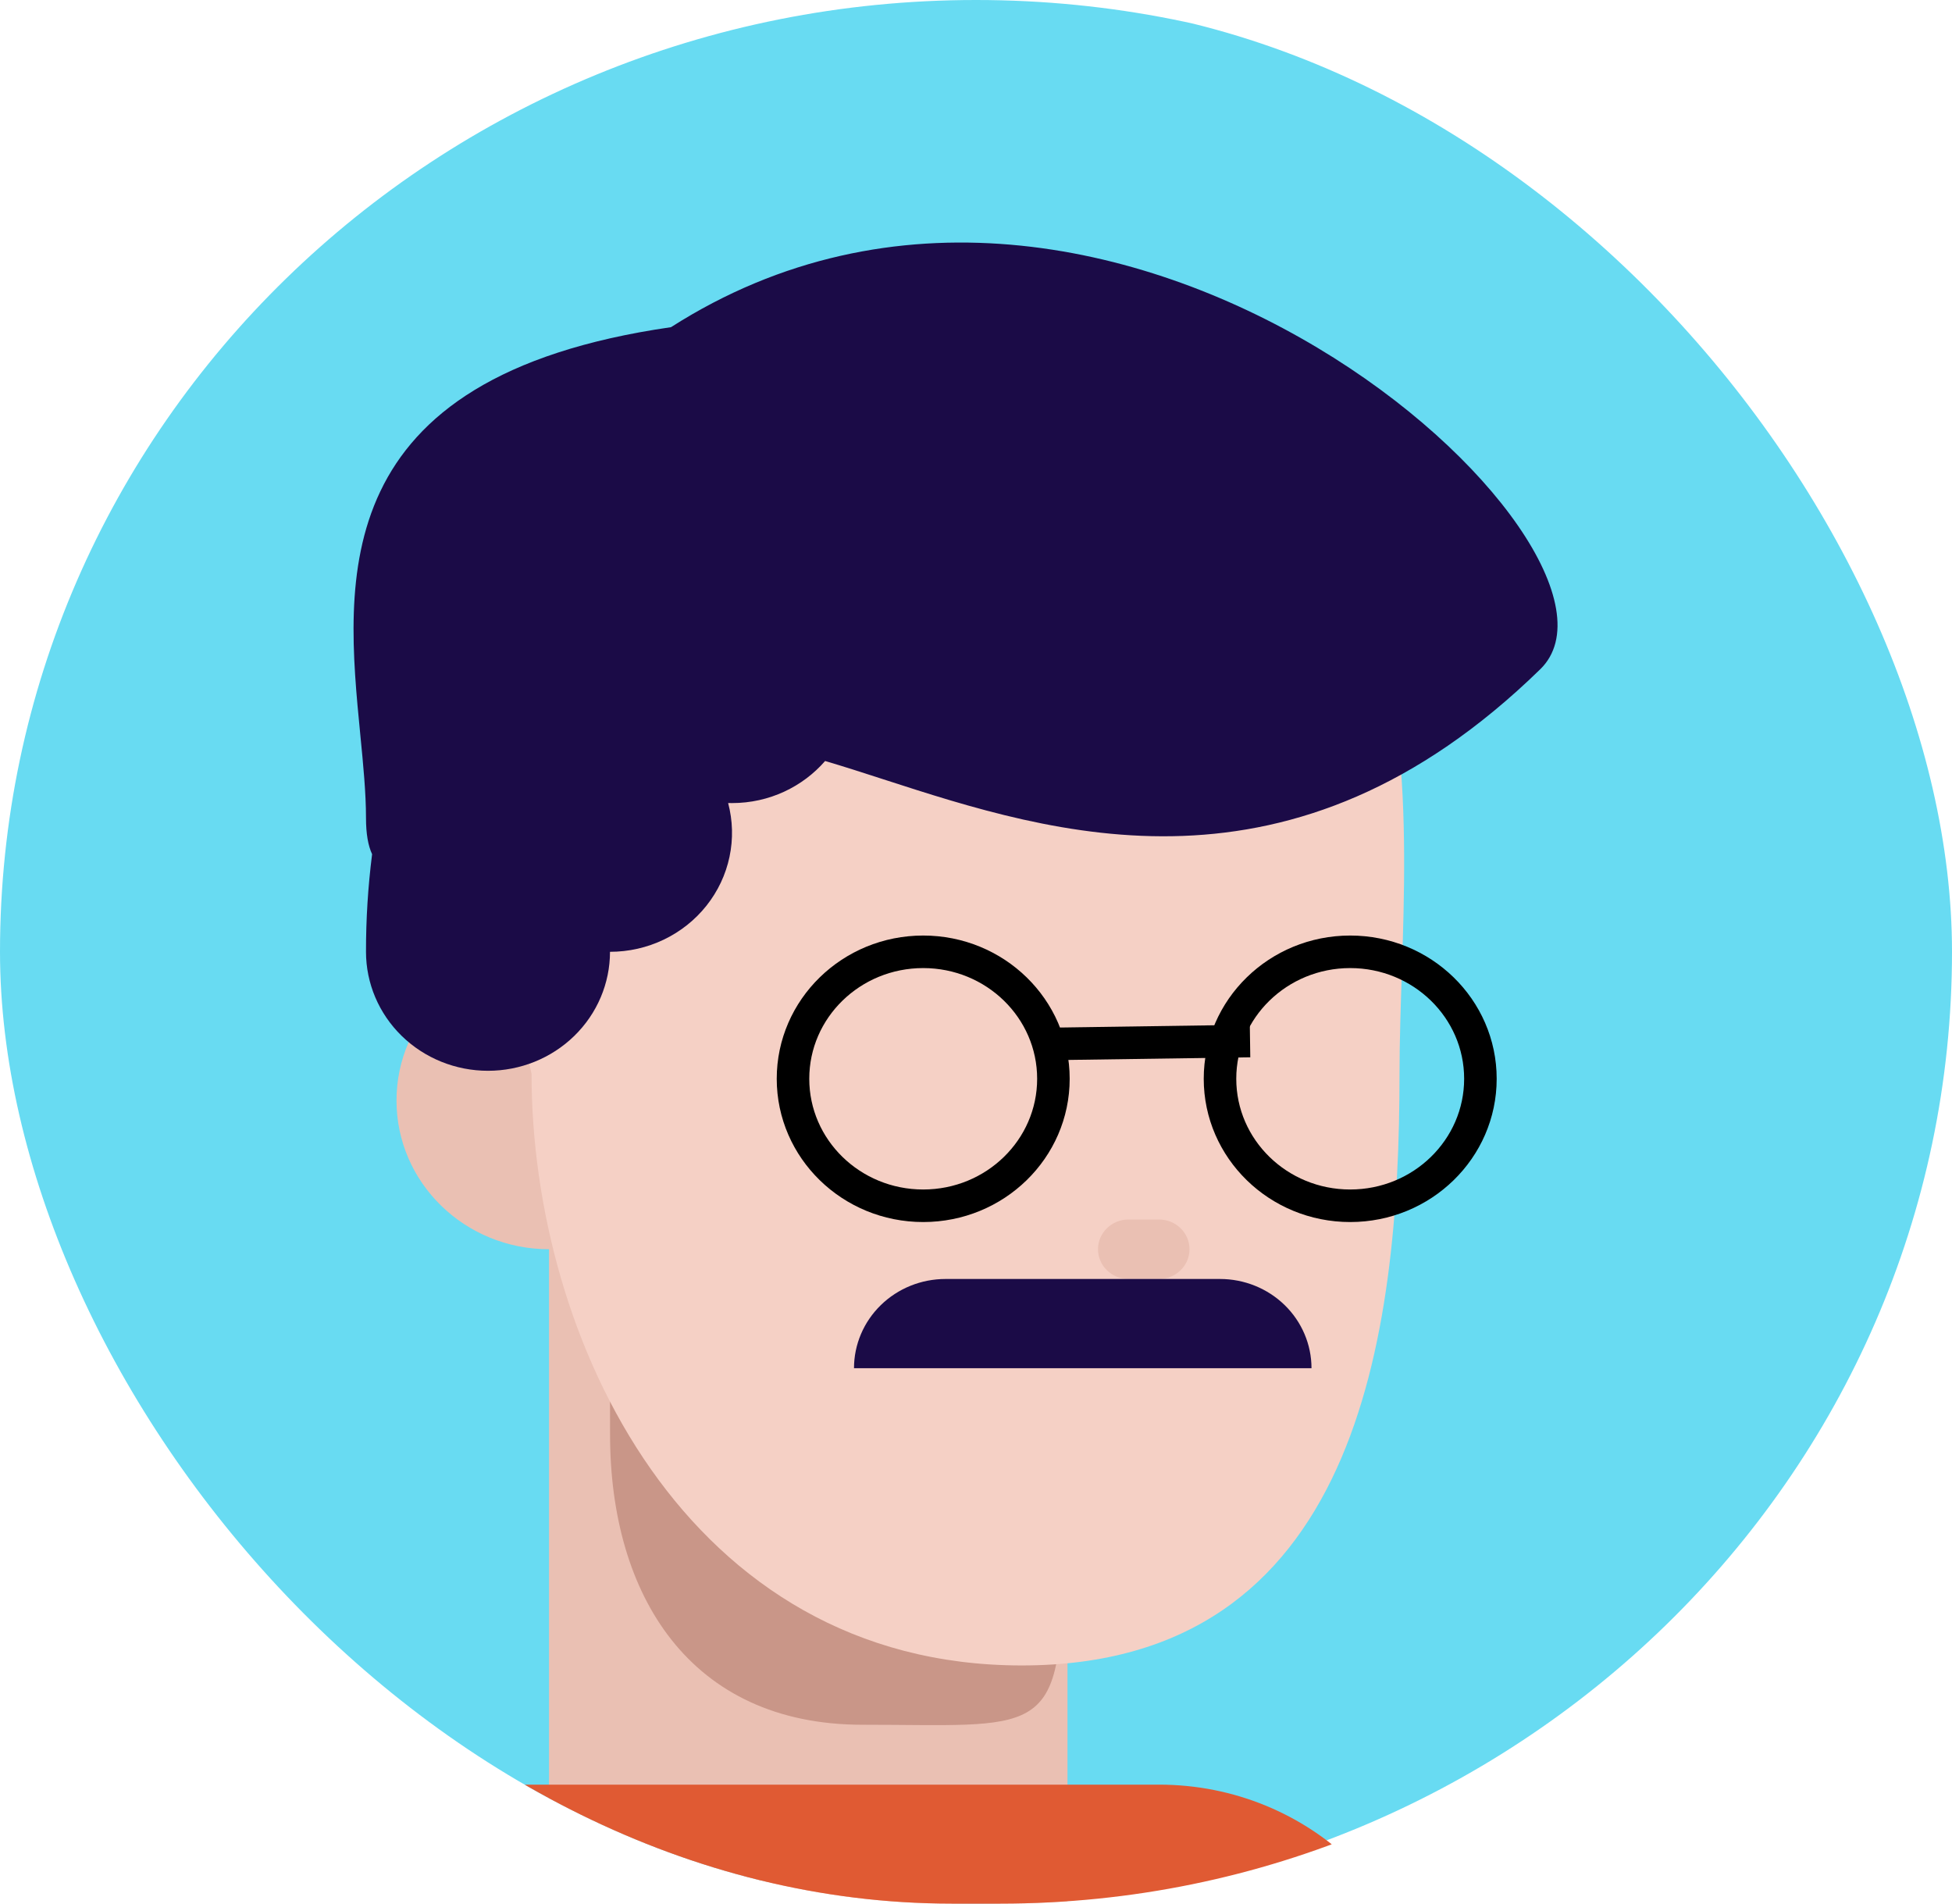 <svg width="120" height="117" viewBox="0 0 120 117" fill="none" xmlns="http://www.w3.org/2000/svg">
<g clip-path="url(#clip0_57_129)">
<path d="M120 58.5C120 26.191 93.137 0 60 0C26.863 0 0 26.191 0 58.5C0 90.809 26.863 117 60 117C93.137 117 120 90.809 120 58.5Z" fill="#68DBF2"/>
<path d="M33.75 76.781C38.928 76.781 43.125 72.689 43.125 67.641C43.125 62.592 38.928 58.5 33.75 58.5C28.572 58.5 24.375 62.592 24.375 67.641C24.375 72.689 28.572 76.781 33.75 76.781Z" fill="#EAC0B3"/>
<path d="M33.75 74.953H65.625V120.419C65.625 120.419 58.794 124.312 49.688 124.312C40.581 124.312 33.75 117.956 33.75 117.956V74.953Z" fill="#EAC0B3"/>
<path d="M65.27 97.095C65.27 106.94 63.639 106.007 53.021 106.007C42.403 106.007 37.504 98.028 37.504 88.183C37.504 78.341 37.1 69.469 45.669 69.469C69.9 70.339 65.27 87.251 65.27 97.095Z" fill="#C99688"/>
<path d="M86.036 65.995C86.036 82.306 83.437 102.362 62.812 102.362C42.187 102.362 32.677 82.306 32.677 65.995C28.125 46.617 29.062 23.766 60 23.766C90.937 23.766 86.036 49.683 86.036 65.995Z" fill="#F5D0C5"/>
<path d="M71.25 74.953H69.375C68.34 74.953 67.5 75.772 67.5 76.781C67.5 77.791 68.34 78.609 69.375 78.609H71.25C72.285 78.609 73.125 77.791 73.125 76.781C73.125 75.772 72.285 74.953 71.25 74.953Z" fill="#EAC0B3"/>
<path d="M71.25 109.688H30C20.68 109.688 13.125 117.054 13.125 126.141V135.281C13.125 144.368 20.68 151.734 30 151.734H71.25C80.57 151.734 88.125 144.368 88.125 135.281V126.141C88.125 117.054 80.57 109.688 71.25 109.688Z" fill="#E05A33"/>
<path fill-rule="evenodd" clip-rule="evenodd" d="M54.309 47.899C64.828 51.305 79.414 56.025 94.688 41.133C102.188 33.82 68.438 2.742 41.25 20.109C20.001 23.179 21.214 35.594 22.151 45.173C22.331 47.007 22.5 48.734 22.5 50.273C22.5 51.248 22.631 51.977 22.875 52.5C22.623 54.491 22.497 56.494 22.5 58.5C22.5 60.439 23.29 62.299 24.697 63.671C26.103 65.042 28.011 65.813 30 65.813C31.989 65.813 33.897 65.042 35.303 63.671C36.71 62.299 37.5 60.439 37.5 58.5C38.645 58.5 39.775 58.245 40.803 57.753C41.831 57.262 42.73 56.547 43.431 55.664C44.132 54.782 44.617 53.754 44.847 52.661C45.078 51.567 45.049 50.437 44.762 49.356L45 49.359C47.295 49.359 49.348 48.354 50.724 46.773C51.857 47.105 53.055 47.493 54.309 47.899Z" fill="#1B0B47"/>
<path d="M56.754 74.109C61.175 74.109 64.759 70.614 64.759 66.304C64.759 61.994 61.175 58.5 56.754 58.5C52.334 58.5 48.75 61.994 48.75 66.304C48.75 70.614 52.334 74.109 56.754 74.109Z" stroke="black" stroke-width="2"/>
<path d="M83.004 74.109C87.425 74.109 91.009 70.614 91.009 66.304C91.009 61.994 87.425 58.5 83.004 58.5C78.584 58.5 75 61.994 75 66.304C75 70.614 78.584 74.109 83.004 74.109Z" stroke="black" stroke-width="2"/>
<path d="M63.722 64.174L76.847 63.984" stroke="black" stroke-width="2"/>
<path d="M52.5 84.094C52.5 82.639 53.093 81.244 54.148 80.216C55.202 79.187 56.633 78.609 58.125 78.609H75C76.492 78.609 77.923 79.187 78.978 80.216C80.032 81.244 80.625 82.639 80.625 84.094H52.5Z" fill="#1B0B47"/>
</g>
<defs>
<clipPath id="clip0_57_129">
<rect width="120" height="117" rx="58.5" fill="white"/>
</clipPath>
</defs>
</svg>
